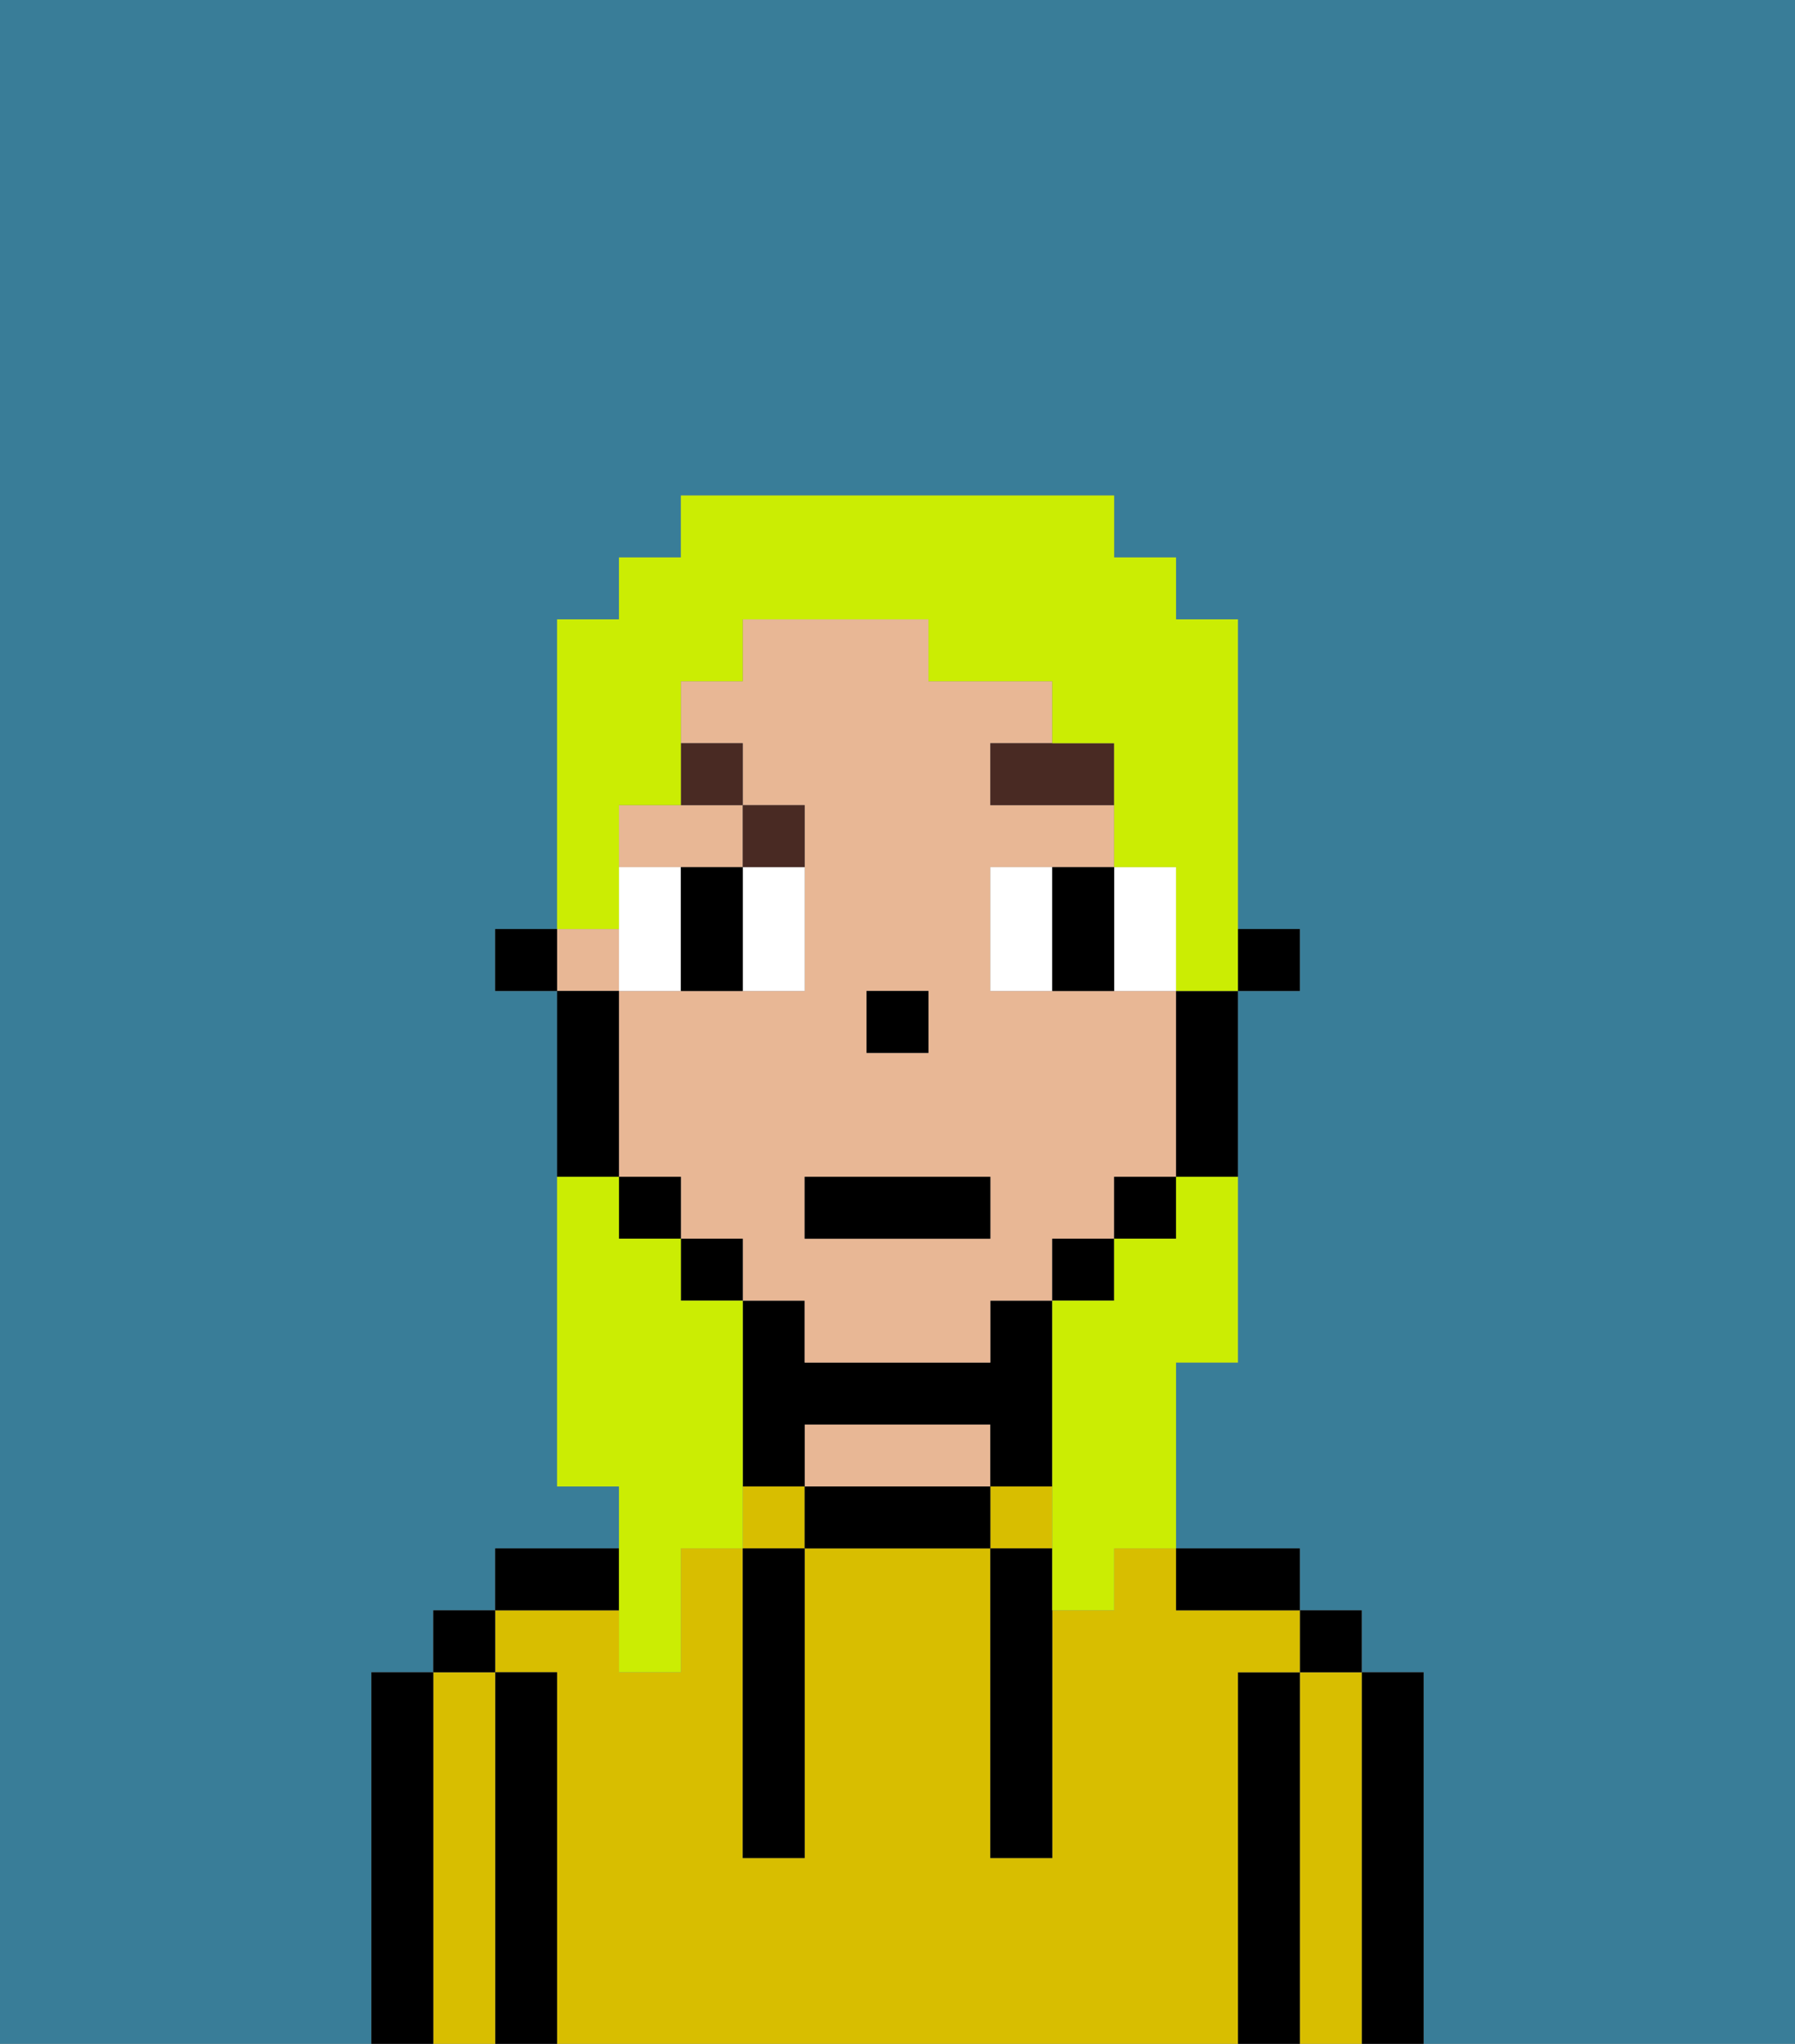 <svg xmlns="http://www.w3.org/2000/svg" viewBox="0 0 29 33"><rect x="0" y="0" width="29" height="33" fill="#808080" stroke="none"/><defs><style>polygon,rect,path{shape-rendering:crispedges;}.ra197-1{fill:#397d98;}.ra197-2{fill:#000000;}.ra197-3{fill:#d8be00;}.ra197-4{fill:#e8b795;}.ra197-5{fill:#ffffff;}.ra197-6{fill:#492a23;}.ra197-7{fill:#cbed03;}</style></defs><path class="ra197-1" d="M0,33H6V27H7V26H8V25h2V24H9V16H8V15H9V10h1V9h1V8h7V9h1v1h1v5h1v1H20v6H19v3h2v1h1v1h1v6h6V0H0Z"/><path class="ra197-2" d="M23,27H22v6h1V27Z"/><path class="ra197-3" d="M22,27H21v6h1V27Z"/><rect class="ra197-2" x="21" y="26" width="1" height="1"/><path class="ra197-2" d="M21,27H20v6h1V27Z"/><rect class="ra197-3" x="16" y="24" width="1" height="1"/><path class="ra197-3" d="M20,27h1V26H19V25H18v1H17v4H16V25H13v5H12V25H11v2H10V26H8v1H9v6H20V27Z"/><rect class="ra197-3" x="12" y="24" width="1" height="1"/><path class="ra197-2" d="M20,26h1V25H19v1Z"/><path class="ra197-2" d="M15,24H13v1h3V24Z"/><path class="ra197-4" d="M15,23H13v1h3V23Z"/><path class="ra197-2" d="M13,23h3v1h1V21H16v1H13V21H12v3h1Z"/><path class="ra197-2" d="M10,25H8v1h2Z"/><path class="ra197-2" d="M9,27H8v6H9V27Z"/><path class="ra197-3" d="M8,27H7v6H8V27Z"/><rect class="ra197-2" x="7" y="26" width="1" height="1"/><path class="ra197-2" d="M7,27H6v6H7V27Z"/><path class="ra197-2" d="M12,26v4h1V25H12Z"/><path class="ra197-2" d="M16,25v5h1V25Z"/><rect class="ra197-2" x="20" y="15" width="1" height="1"/><path class="ra197-4" d="M12,14V13H10v1h2Z"/><path class="ra197-4" d="M13,22h3V21h1V20h1V19h1V16H16V14h2V13H16V12h1V11H15V10H12v1H11v1h1v1h1v3H10v3h1v1h1v1h1Zm1-6h1v1H14Zm-1,3h3v1H13Z"/><rect class="ra197-4" x="9" y="15" width="1" height="1"/><path class="ra197-2" d="M19,17v2h1V16H19Z"/><rect class="ra197-2" x="18" y="19" width="1" height="1"/><rect class="ra197-2" x="17" y="20" width="1" height="1"/><rect class="ra197-2" x="11" y="20" width="1" height="1"/><rect class="ra197-2" x="10" y="19" width="1" height="1"/><path class="ra197-2" d="M10,18V16H9v3h1Z"/><rect class="ra197-2" x="8" y="15" width="1" height="1"/><rect class="ra197-2" x="14" y="16" width="1" height="1"/><path class="ra197-5" d="M11,15V14H10v2h1Z"/><path class="ra197-5" d="M12,15v1h1V14H12Z"/><path class="ra197-5" d="M17,14H16v2h1V14Z"/><path class="ra197-5" d="M19,16V14H18v2Z"/><path class="ra197-2" d="M12,14H11v2h1V14Z"/><path class="ra197-2" d="M17,15v1h1V14H17Z"/><path class="ra197-6" d="M16,13h2V12H16Z"/><path class="ra197-6" d="M13,14V13H12v1Z"/><path class="ra197-6" d="M12,12H11v1h1Z"/><rect class="ra197-2" x="13" y="19" width="3" height="1"/><path class="ra197-7" d="M10,27h1V25h1V21H11V20H10V19H9v5h1v3Z"/><path class="ra197-7" d="M10,14V13h1V11h1V10h3v1h2v1h1v2h1v2h1V10H19V9H18V8H11V9H10v1H9v5h1Z"/><path class="ra197-7" d="M19,20H18v1H17v5h1V25h1V22h1V19H19Z"/></svg>
